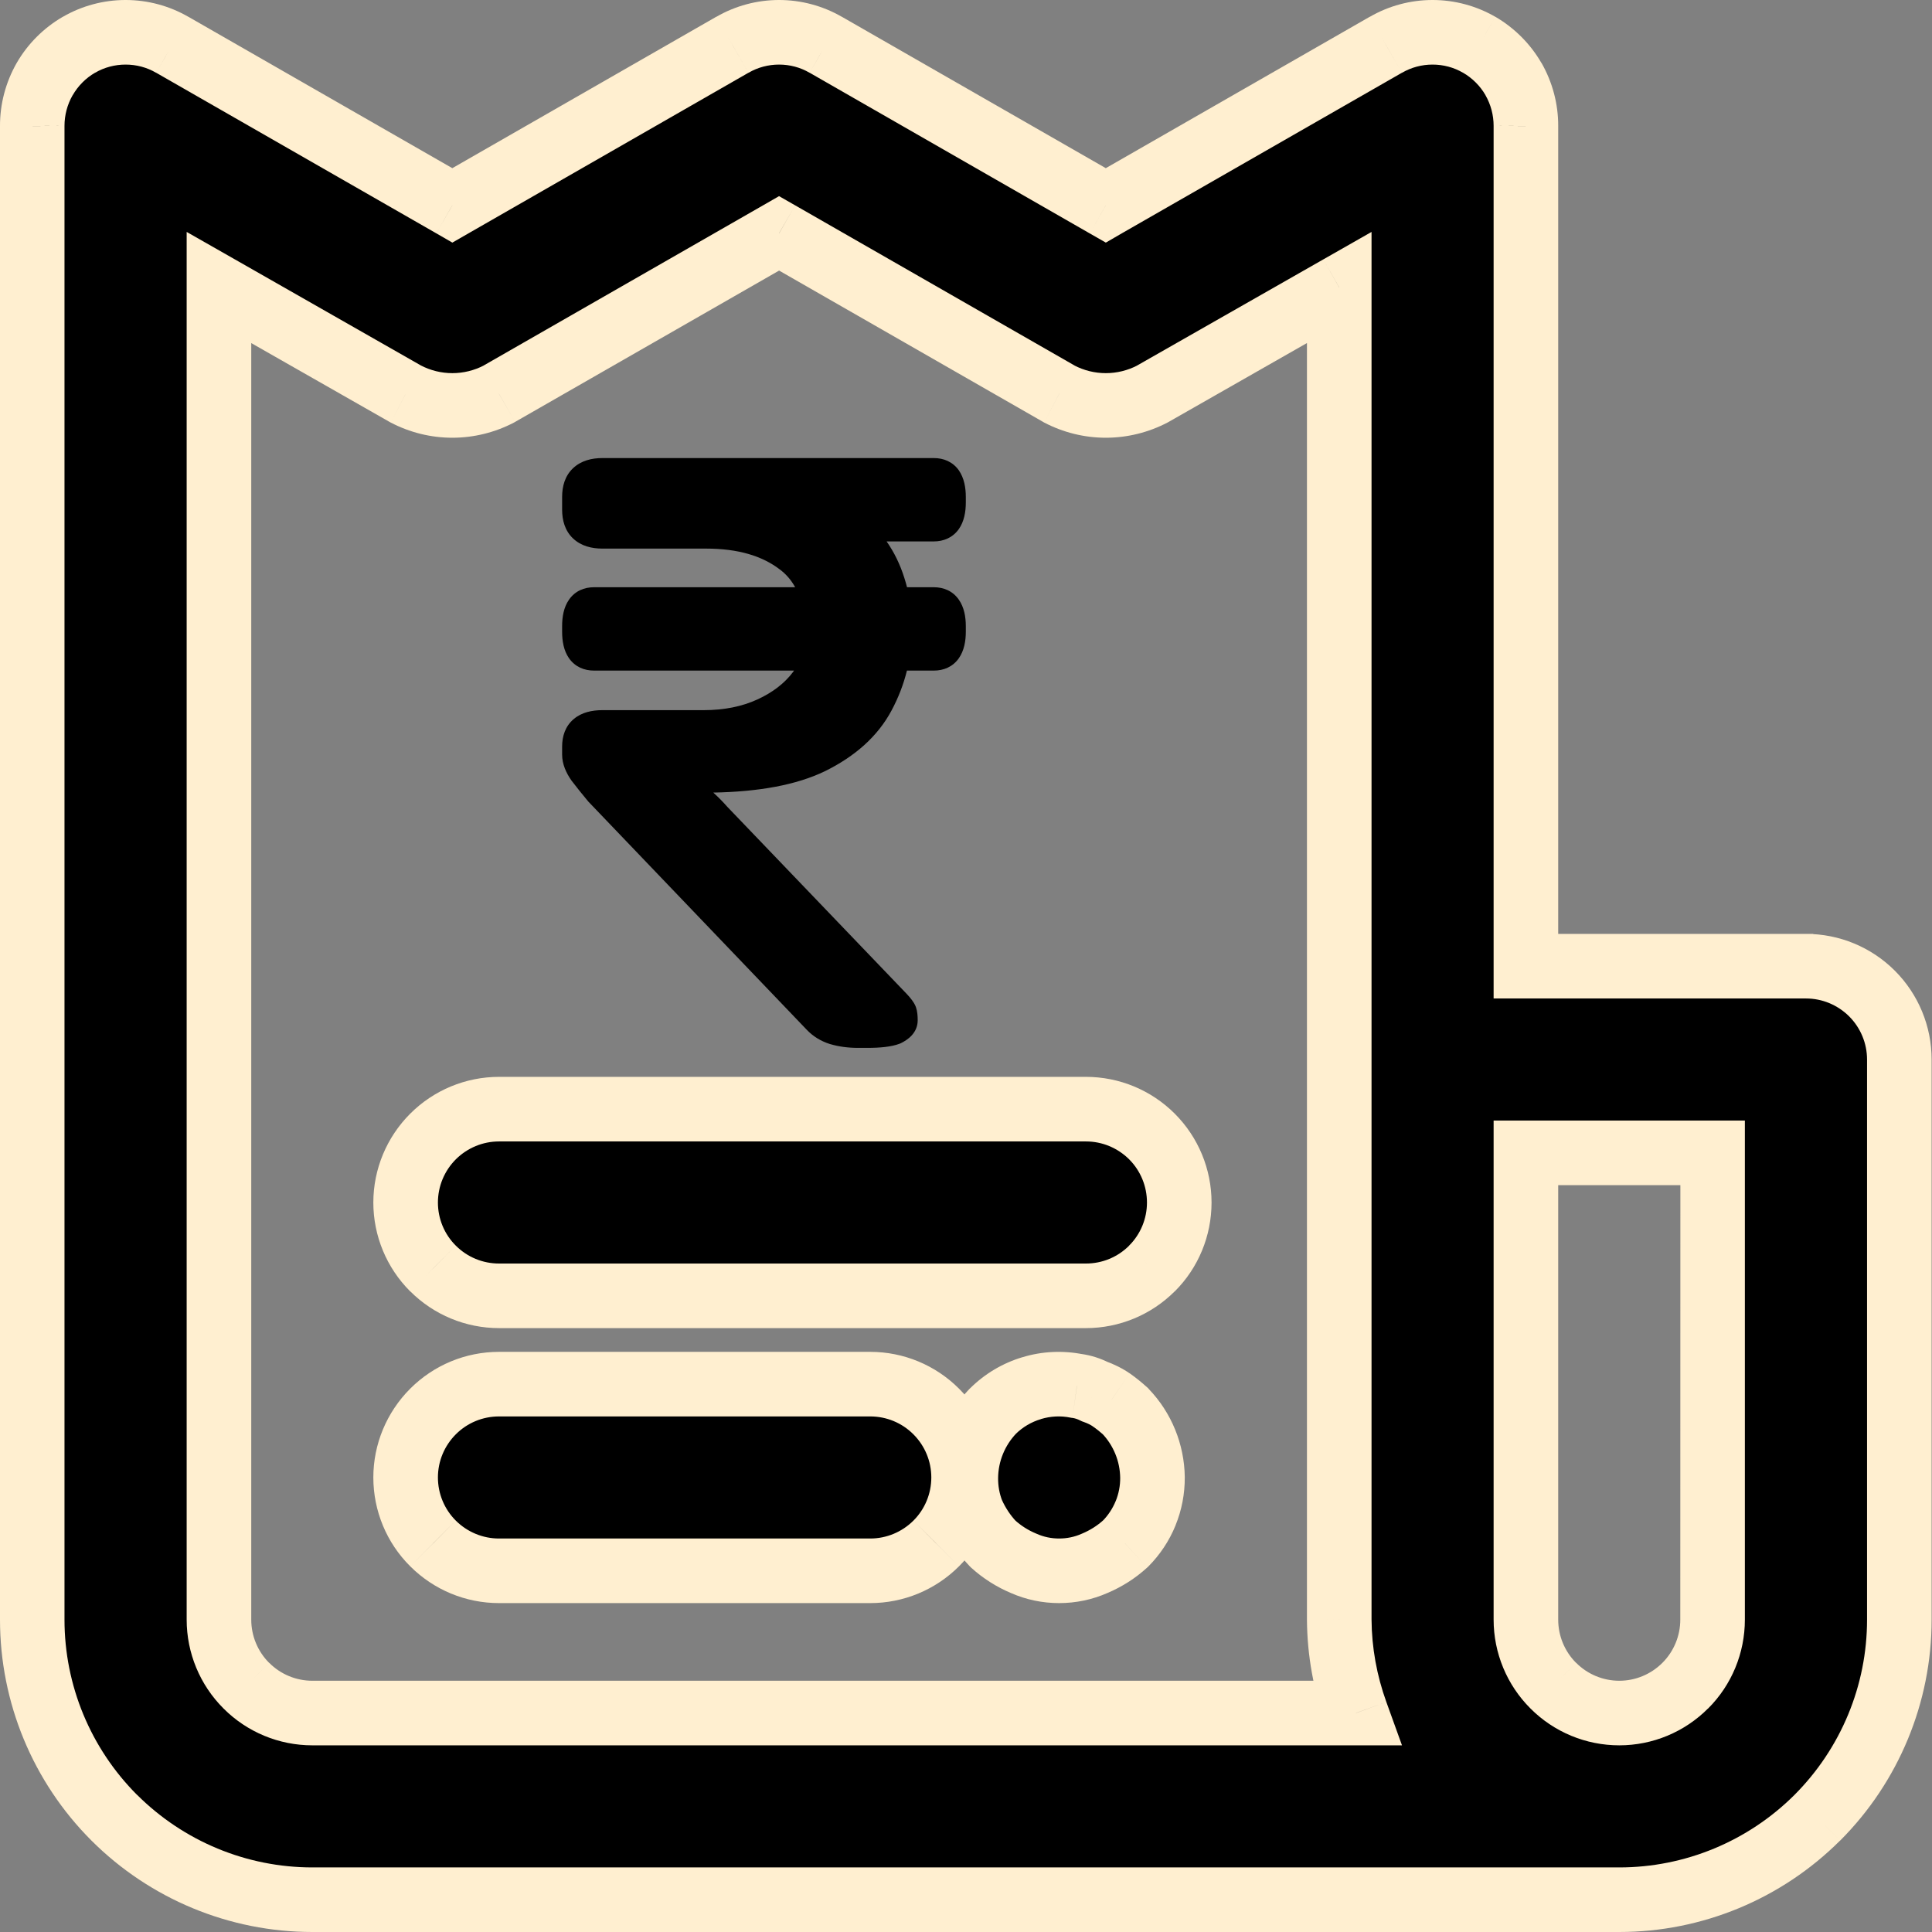 <svg width="21" height="21" viewBox="0 0 21 21" fill="none" xmlns="http://www.w3.org/2000/svg">
<rect x="0" y="0" width="21" height="21" fill="#808080" stroke="none"/>
<path fill-rule="evenodd" clip-rule="evenodd" d="M12.081 15.217C12.024 15.179 11.963 15.149 11.898 15.126C11.838 15.095 11.772 15.074 11.705 15.065C11.542 15.032 11.373 15.04 11.214 15.088C11.055 15.136 10.91 15.222 10.792 15.339C10.606 15.533 10.502 15.791 10.498 16.059C10.496 16.191 10.52 16.322 10.569 16.445C10.624 16.568 10.699 16.681 10.792 16.78C10.89 16.87 11.004 16.941 11.127 16.993C11.249 17.047 11.38 17.074 11.512 17.074C11.645 17.074 11.776 17.047 11.898 16.993C12.021 16.941 12.134 16.87 12.233 16.78C12.326 16.685 12.401 16.573 12.452 16.449C12.502 16.326 12.528 16.193 12.527 16.059C12.523 15.791 12.419 15.533 12.233 15.339C12.184 15.295 12.134 15.255 12.081 15.217ZM18.615 17.605C18.615 17.874 18.509 18.133 18.318 18.322C18.128 18.513 17.87 18.62 17.601 18.62C17.331 18.62 17.074 18.513 16.883 18.322C16.693 18.133 16.586 17.874 16.586 17.605V12.531H18.615L18.615 17.605ZM3.395 18.62C3.125 18.62 2.868 18.513 2.677 18.322C2.487 18.133 2.38 17.874 2.38 17.605V3.125L4.409 4.282C4.566 4.364 4.74 4.407 4.917 4.407C5.093 4.407 5.267 4.364 5.424 4.282L8.468 2.536L11.512 4.282C11.669 4.364 11.843 4.407 12.02 4.407C12.196 4.407 12.37 4.364 12.527 4.282L14.557 3.125V17.605C14.56 17.951 14.621 18.294 14.739 18.62H3.395ZM19.63 10.502H16.586V1.37C16.587 1.191 16.54 1.015 16.451 0.86C16.362 0.705 16.233 0.576 16.079 0.487C15.924 0.398 15.749 0.351 15.571 0.351C15.393 0.351 15.219 0.398 15.064 0.487L12.02 2.232L8.976 0.487C8.821 0.398 8.646 0.351 8.468 0.351C8.29 0.351 8.115 0.398 7.961 0.487L4.917 2.232L1.873 0.487C1.718 0.398 1.543 0.351 1.365 0.351C1.187 0.351 1.012 0.398 0.858 0.487C0.703 0.576 0.575 0.705 0.486 0.86C0.397 1.015 0.35 1.191 0.351 1.37V17.605C0.351 18.413 0.671 19.186 1.242 19.758C1.813 20.328 2.588 20.649 3.395 20.649H17.601C18.408 20.649 19.182 20.328 19.753 19.758C20.324 19.186 20.645 18.413 20.645 17.605V11.517C20.645 11.247 20.538 10.99 20.347 10.799C20.157 10.609 19.899 10.502 19.63 10.502L19.63 10.502ZM9.459 15.045H5.424C5.155 15.045 4.897 15.152 4.707 15.342C4.516 15.533 4.409 15.79 4.409 16.059C4.409 16.329 4.516 16.587 4.707 16.777C4.897 16.967 5.155 17.074 5.424 17.074H9.459C9.728 17.074 9.986 16.967 10.176 16.777C10.367 16.587 10.474 16.329 10.474 16.059C10.474 15.79 10.367 15.533 10.176 15.342C9.986 15.152 9.728 15.045 9.459 15.045ZM11.804 12.056H5.424C5.155 12.056 4.897 12.163 4.707 12.353C4.516 12.544 4.409 12.801 4.409 13.071C4.409 13.34 4.516 13.598 4.707 13.788C4.897 13.978 5.155 14.085 5.424 14.085H11.804C12.073 14.085 12.331 13.978 12.521 13.788C12.711 13.598 12.818 13.34 12.818 13.071C12.818 12.801 12.711 12.544 12.521 12.353C12.331 12.163 12.073 12.056 11.804 12.056Z" fill="black"/>
<path d="M12.081 15.217L12.283 14.93L12.278 14.927L12.081 15.217ZM11.898 15.126L11.739 15.439L11.76 15.449L11.782 15.457L11.898 15.126ZM11.705 15.065L11.636 15.409L11.646 15.411L11.657 15.412L11.705 15.065ZM11.214 15.088L11.315 15.425L11.316 15.424L11.214 15.088ZM10.792 15.339L10.545 15.09L10.538 15.096L10.792 15.339ZM10.498 16.059L10.147 16.054L10.147 16.055L10.498 16.059ZM10.569 16.445L10.242 16.574L10.245 16.581L10.249 16.589L10.569 16.445ZM10.792 16.78L10.537 17.021L10.546 17.03L10.555 17.039L10.792 16.78ZM11.127 16.993L11.269 16.672L11.262 16.669L11.127 16.993ZM11.898 16.993L11.763 16.669L11.756 16.672L11.898 16.993ZM12.233 16.78L12.469 17.039L12.476 17.033L12.482 17.027L12.233 16.78ZM12.452 16.449L12.777 16.582L12.777 16.581L12.452 16.449ZM12.527 16.059L12.878 16.057L12.878 16.054L12.527 16.059ZM12.233 15.339L12.486 15.097L12.478 15.087L12.468 15.079L12.233 15.339ZM18.615 17.605H18.264H18.615ZM18.318 18.322L18.07 18.074L18.07 18.074L18.318 18.322ZM16.883 18.322L17.132 18.074L17.131 18.074L16.883 18.322ZM16.586 12.531V12.18H16.235V12.531H16.586ZM18.615 12.531L18.966 12.531L18.966 12.18H18.615V12.531ZM2.677 18.322L2.926 18.074L2.925 18.074L2.677 18.322ZM2.38 3.125L2.554 2.82L2.029 2.521V3.125H2.38ZM4.409 4.282L4.236 4.587L4.247 4.593L4.409 4.282ZM5.424 4.282L5.587 4.593L5.599 4.586L5.424 4.282ZM8.468 2.536L8.643 2.232L8.468 2.132L8.294 2.232L8.468 2.536ZM11.512 4.282L11.338 4.586L11.35 4.593L11.512 4.282ZM12.527 4.282L12.69 4.593L12.701 4.587L12.527 4.282ZM14.557 3.125H14.908V2.521L14.383 2.82L14.557 3.125ZM14.557 17.605H14.206L14.206 17.608L14.557 17.605ZM14.739 18.62V18.971H15.239L15.069 18.5L14.739 18.62ZM19.63 10.502L19.775 10.182L19.706 10.151H19.63V10.502ZM16.586 10.502H16.235V10.853H16.586V10.502ZM16.586 1.37L16.235 1.368V1.37H16.586ZM16.451 0.86L16.756 0.685L16.755 0.685L16.451 0.86ZM16.079 0.487L16.255 0.183L16.254 0.183L16.079 0.487ZM15.064 0.487L15.238 0.791L15.239 0.791L15.064 0.487ZM12.02 2.232L11.845 2.537L12.02 2.637L12.194 2.536L12.02 2.232ZM8.976 0.487L8.8 0.791L8.801 0.791L8.976 0.487ZM7.961 0.487L8.135 0.791L8.136 0.791L7.961 0.487ZM4.917 2.232L4.742 2.536L4.917 2.637L5.091 2.537L4.917 2.232ZM1.873 0.487L1.697 0.791L1.698 0.791L1.873 0.487ZM0.858 0.487L0.683 0.183L0.682 0.183L0.858 0.487ZM0.486 0.86L0.181 0.685L0.181 0.685L0.486 0.86ZM0.351 1.37H0.701L0.701 1.368L0.351 1.37ZM1.242 19.758L0.994 20.006L0.994 20.006L1.242 19.758ZM19.753 19.758L20.001 20.006L20.002 20.006L19.753 19.758ZM20.347 10.799L20.596 10.551L20.596 10.551L20.347 10.799ZM19.63 10.502L19.485 10.821L19.554 10.853H19.63V10.502ZM4.707 16.777L4.955 16.529L4.954 16.528L4.707 16.777ZM10.176 16.777L9.929 16.528L9.928 16.529L10.176 16.777ZM10.176 15.342L10.424 15.094L10.424 15.094L10.176 15.342ZM4.707 12.353L4.459 12.105L4.459 12.105L4.707 12.353ZM4.707 13.788L4.955 13.54L4.954 13.539L4.707 13.788ZM12.521 13.788L12.273 13.539L12.273 13.54L12.521 13.788ZM12.521 12.353L12.769 12.105L12.769 12.105L12.521 12.353ZM12.278 14.927C12.195 14.87 12.105 14.827 12.014 14.794L11.782 15.457C11.82 15.47 11.854 15.487 11.883 15.507L12.278 14.927ZM12.057 14.813C11.963 14.765 11.861 14.732 11.754 14.717L11.657 15.412C11.684 15.416 11.712 15.425 11.739 15.439L12.057 14.813ZM11.774 14.721C11.555 14.677 11.327 14.687 11.112 14.753L11.316 15.424C11.42 15.393 11.529 15.387 11.636 15.409L11.774 14.721ZM11.114 14.752C10.9 14.816 10.704 14.932 10.545 15.09L11.039 15.588C11.116 15.512 11.21 15.456 11.315 15.425L11.114 14.752ZM10.538 15.096C10.291 15.355 10.152 15.698 10.147 16.054L10.849 16.064C10.851 15.884 10.922 15.711 11.046 15.581L10.538 15.096ZM10.147 16.055C10.145 16.233 10.177 16.409 10.242 16.574L10.895 16.316C10.863 16.236 10.848 16.15 10.849 16.064L10.147 16.055ZM10.249 16.589C10.32 16.747 10.416 16.893 10.537 17.021L11.047 16.539C10.982 16.47 10.929 16.39 10.889 16.301L10.249 16.589ZM10.555 17.039C10.684 17.156 10.832 17.25 10.992 17.317L11.262 16.669C11.175 16.633 11.097 16.583 11.029 16.521L10.555 17.039ZM10.985 17.314C11.152 17.388 11.331 17.425 11.512 17.425V16.723C11.428 16.723 11.345 16.706 11.269 16.672L10.985 17.314ZM11.512 17.425C11.693 17.425 11.873 17.388 12.04 17.314L11.756 16.672C11.68 16.706 11.597 16.723 11.512 16.723V17.425ZM12.033 17.317C12.193 17.25 12.341 17.156 12.469 17.039L11.996 16.521C11.928 16.583 11.849 16.633 11.763 16.669L12.033 17.317ZM12.482 17.027C12.608 16.9 12.709 16.749 12.777 16.582L12.127 16.316C12.094 16.397 12.045 16.471 11.984 16.533L12.482 17.027ZM12.777 16.581C12.845 16.415 12.879 16.237 12.878 16.057L12.176 16.061C12.177 16.149 12.16 16.236 12.127 16.317L12.777 16.581ZM12.878 16.054C12.873 15.698 12.734 15.355 12.486 15.097L11.979 15.581C12.103 15.711 12.174 15.884 12.176 16.064L12.878 16.054ZM12.468 15.079C12.409 15.025 12.348 14.976 12.283 14.93L11.878 15.504C11.92 15.533 11.96 15.565 11.998 15.599L12.468 15.079ZM18.264 17.605C18.264 17.781 18.194 17.95 18.07 18.074L18.566 18.571C18.823 18.315 18.966 17.967 18.966 17.605H18.264ZM18.07 18.074C17.945 18.199 17.777 18.269 17.601 18.269V18.971C17.963 18.971 18.31 18.827 18.566 18.57L18.07 18.074ZM17.601 18.269C17.425 18.269 17.256 18.199 17.132 18.074L16.635 18.57C16.891 18.827 17.238 18.971 17.601 18.971V18.269ZM17.131 18.074C17.007 17.95 16.937 17.781 16.937 17.605H16.235C16.235 17.967 16.379 18.315 16.636 18.571L17.131 18.074ZM16.937 17.605V12.531H16.235V17.605H16.937ZM16.586 12.882H18.615V12.18H16.586V12.882ZM18.265 12.531L18.264 17.605L18.966 17.605L18.966 12.531L18.265 12.531ZM3.395 18.269C3.219 18.269 3.05 18.199 2.926 18.074L2.429 18.57C2.685 18.827 3.032 18.971 3.395 18.971V18.269ZM2.925 18.074C2.801 17.95 2.731 17.781 2.731 17.605H2.029C2.029 17.967 2.173 18.315 2.43 18.571L2.925 18.074ZM2.731 17.605V3.125H2.029V17.605H2.731ZM2.206 3.43L4.236 4.587L4.583 3.977L2.554 2.82L2.206 3.43ZM4.247 4.593C4.454 4.701 4.683 4.758 4.917 4.758V4.056C4.797 4.056 4.679 4.027 4.572 3.971L4.247 4.593ZM4.917 4.758C5.15 4.758 5.38 4.701 5.587 4.593L5.262 3.971C5.155 4.027 5.036 4.056 4.917 4.056V4.758ZM5.599 4.586L8.643 2.841L8.294 2.232L5.25 3.977L5.599 4.586ZM8.294 2.841L11.338 4.586L11.687 3.977L8.643 2.232L8.294 2.841ZM11.35 4.593C11.557 4.701 11.786 4.758 12.02 4.758V4.056C11.9 4.056 11.782 4.027 11.675 3.971L11.35 4.593ZM12.02 4.758C12.253 4.758 12.483 4.701 12.69 4.593L12.365 3.971C12.258 4.027 12.139 4.056 12.02 4.056V4.758ZM12.701 4.587L14.73 3.43L14.383 2.82L12.353 3.977L12.701 4.587ZM14.206 3.125V17.605H14.908V3.125H14.206ZM14.206 17.608C14.209 17.994 14.278 18.376 14.409 18.739L15.069 18.5C14.965 18.212 14.91 17.909 14.908 17.602L14.206 17.608ZM14.739 18.269H3.395V18.971H14.739V18.269ZM19.63 10.151H16.586V10.853H19.63V10.151ZM16.937 10.502V1.37H16.235V10.502H16.937ZM16.937 1.371C16.938 1.13 16.875 0.894 16.756 0.685L16.146 1.034C16.205 1.137 16.235 1.252 16.235 1.368L16.937 1.371ZM16.755 0.685C16.635 0.477 16.462 0.304 16.255 0.183L15.902 0.79C16.004 0.849 16.089 0.934 16.147 1.035L16.755 0.685ZM16.254 0.183C16.046 0.063 15.811 -2.44735e-05 15.571 -2.44735e-05V0.702C15.688 0.702 15.802 0.732 15.903 0.791L16.254 0.183ZM15.571 -2.44735e-05C15.332 -2.44735e-05 15.096 0.063 14.889 0.183L15.239 0.791C15.341 0.732 15.455 0.702 15.571 0.702V-2.44735e-05ZM14.889 0.182L11.845 1.928L12.194 2.536L15.238 0.791L14.889 0.182ZM12.194 1.928L9.15 0.182L8.801 0.791L11.845 2.537L12.194 1.928ZM9.151 0.183C8.943 0.063 8.708 -2.44735e-05 8.468 -2.44735e-05V0.702C8.585 0.702 8.699 0.732 8.8 0.791L9.151 0.183ZM8.468 -2.44735e-05C8.229 -2.44735e-05 7.993 0.063 7.786 0.183L8.136 0.791C8.237 0.732 8.352 0.702 8.468 0.702V-2.44735e-05ZM7.786 0.182L4.742 1.928L5.091 2.537L8.135 0.791L7.786 0.182ZM5.091 1.928L2.047 0.182L1.698 0.791L4.742 2.536L5.091 1.928ZM2.048 0.183C1.84 0.063 1.605 -2.44735e-05 1.365 -2.44735e-05V0.702C1.482 0.702 1.596 0.732 1.697 0.791L2.048 0.183ZM1.365 -2.44735e-05C1.126 -2.44735e-05 0.89 0.063 0.683 0.183L1.033 0.791C1.134 0.732 1.249 0.702 1.365 0.702V-2.44735e-05ZM0.682 0.183C0.474 0.304 0.301 0.477 0.181 0.685L0.79 1.035C0.848 0.934 0.932 0.849 1.034 0.79L0.682 0.183ZM0.181 0.685C0.062 0.894 -0.001 1.13 -0 1.371L0.701 1.368C0.701 1.252 0.731 1.137 0.79 1.034L0.181 0.685ZM-0 1.37V17.605H0.701V1.37H-0ZM-0 17.605C-0 18.506 0.357 19.369 0.994 20.006L1.49 19.51C0.985 19.004 0.701 18.32 0.701 17.605H-0ZM0.994 20.006C1.631 20.642 2.494 21 3.395 21V20.298C2.681 20.298 1.996 20.014 1.49 19.509L0.994 20.006ZM3.395 21H17.601V20.298H3.395V21ZM17.601 21C18.501 21 19.364 20.642 20.001 20.006L19.506 19.509C19 20.014 18.315 20.298 17.601 20.298V21ZM20.002 20.006C20.638 19.369 20.996 18.506 20.996 17.605H20.294C20.294 18.32 20.01 19.004 19.505 19.51L20.002 20.006ZM20.996 17.605V11.517H20.294V17.605H20.996ZM20.996 11.517C20.996 11.154 20.852 10.807 20.596 10.551L20.099 11.047C20.224 11.172 20.294 11.341 20.294 11.517H20.996ZM20.596 10.551C20.34 10.295 19.993 10.151 19.63 10.151V10.853C19.806 10.853 19.974 10.923 20.099 11.047L20.596 10.551ZM19.775 10.182L19.775 10.182L19.485 10.821L19.485 10.821L19.775 10.182ZM9.459 14.694H5.424V15.396H9.459V14.694ZM5.424 14.694C5.061 14.694 4.715 14.838 4.459 15.094L4.955 15.59C5.08 15.465 5.248 15.396 5.424 15.396V14.694ZM4.459 15.094C4.203 15.35 4.058 15.697 4.058 16.059H4.76C4.76 15.883 4.83 15.715 4.955 15.59L4.459 15.094ZM4.058 16.059C4.058 16.422 4.202 16.77 4.459 17.025L4.954 16.528C4.83 16.404 4.76 16.236 4.76 16.059H4.058ZM4.459 17.025C4.715 17.281 5.061 17.425 5.424 17.425V16.723C5.248 16.723 5.08 16.653 4.955 16.529L4.459 17.025ZM5.424 17.425H9.459V16.723H5.424V17.425ZM9.459 17.425C9.822 17.425 10.168 17.281 10.424 17.025L9.928 16.529C9.803 16.653 9.635 16.723 9.459 16.723V17.425ZM10.424 17.025C10.681 16.77 10.825 16.422 10.825 16.059H10.123C10.123 16.236 10.053 16.404 9.929 16.528L10.424 17.025ZM10.825 16.059C10.825 15.697 10.681 15.35 10.424 15.094L9.928 15.59C10.053 15.715 10.123 15.883 10.123 16.059H10.825ZM10.424 15.094C10.168 14.838 9.822 14.694 9.459 14.694V15.396C9.635 15.396 9.803 15.465 9.928 15.59L10.424 15.094ZM11.804 11.705H5.424V12.407H11.804V11.705ZM5.424 11.705C5.062 11.705 4.715 11.849 4.459 12.105L4.955 12.601C5.08 12.477 5.248 12.407 5.424 12.407V11.705ZM4.459 12.105C4.203 12.361 4.058 12.708 4.058 13.071H4.76C4.76 12.895 4.83 12.726 4.955 12.601L4.459 12.105ZM4.058 13.071C4.058 13.433 4.202 13.781 4.459 14.037L4.954 13.539C4.83 13.416 4.76 13.247 4.76 13.071H4.058ZM4.459 14.036C4.715 14.292 5.062 14.436 5.424 14.436V13.734C5.248 13.734 5.08 13.665 4.955 13.54L4.459 14.036ZM5.424 14.436H11.804V13.734H5.424V14.436ZM11.804 14.436C12.166 14.436 12.513 14.292 12.769 14.036L12.273 13.54C12.148 13.665 11.98 13.734 11.804 13.734V14.436ZM12.769 14.037C13.026 13.781 13.169 13.433 13.169 13.071H12.467C12.467 13.247 12.397 13.416 12.273 13.539L12.769 14.037ZM13.169 13.071C13.169 12.708 13.025 12.361 12.769 12.105L12.273 12.601C12.398 12.726 12.467 12.895 12.467 13.071H13.169ZM12.769 12.105C12.513 11.849 12.166 11.705 11.804 11.705V12.407C11.98 12.407 12.148 12.477 12.273 12.601L12.769 12.105Z" fill="#FFEFD0"/>
<path fill-rule="evenodd" clip-rule="evenodd" d="M10.151 5.885H9.637C9.72 6.004 9.784 6.136 9.829 6.279C9.84 6.313 9.85 6.348 9.859 6.383H10.151C10.256 6.383 10.356 6.423 10.422 6.518C10.48 6.601 10.498 6.705 10.498 6.806V6.866C10.498 6.968 10.48 7.072 10.422 7.155C10.356 7.249 10.256 7.289 10.151 7.289H9.858C9.821 7.439 9.765 7.584 9.69 7.724C9.541 8.003 9.295 8.221 8.966 8.383C8.655 8.533 8.247 8.606 7.753 8.615C7.804 8.661 7.855 8.712 7.904 8.768L9.859 10.807C9.88 10.829 9.898 10.851 9.913 10.871C9.926 10.889 9.945 10.916 9.956 10.948C9.972 10.994 9.975 11.047 9.975 11.089C9.975 11.228 9.867 11.303 9.79 11.34L9.778 11.345C9.688 11.379 9.564 11.39 9.427 11.39H9.326C9.221 11.39 9.119 11.377 9.024 11.349L9.02 11.348C8.923 11.317 8.838 11.266 8.768 11.192L6.395 8.713C6.327 8.631 6.267 8.557 6.217 8.491L6.213 8.486C6.153 8.401 6.11 8.305 6.11 8.202V8.115C6.11 8.005 6.143 7.894 6.236 7.816C6.323 7.742 6.437 7.719 6.547 7.719H7.648C7.873 7.719 8.066 7.679 8.232 7.603C8.4 7.526 8.527 7.427 8.618 7.307C8.622 7.301 8.627 7.295 8.631 7.289H6.456C6.351 7.289 6.251 7.249 6.185 7.155C6.127 7.072 6.11 6.968 6.11 6.866V6.806C6.11 6.705 6.127 6.601 6.185 6.518C6.251 6.423 6.351 6.383 6.456 6.383H8.643C8.599 6.303 8.543 6.24 8.478 6.191L8.475 6.189C8.285 6.043 8.023 5.963 7.675 5.963H6.547C6.433 5.963 6.317 5.936 6.229 5.853C6.14 5.769 6.11 5.654 6.11 5.54V5.401C6.11 5.287 6.14 5.173 6.229 5.089C6.317 5.006 6.433 4.979 6.547 4.979H10.151C10.256 4.979 10.356 5.019 10.422 5.112C10.48 5.196 10.498 5.301 10.498 5.401V5.462C10.498 5.563 10.48 5.668 10.422 5.751C10.356 5.844 10.256 5.885 10.151 5.885L10.151 5.885Z" fill="black"/>
</svg>
